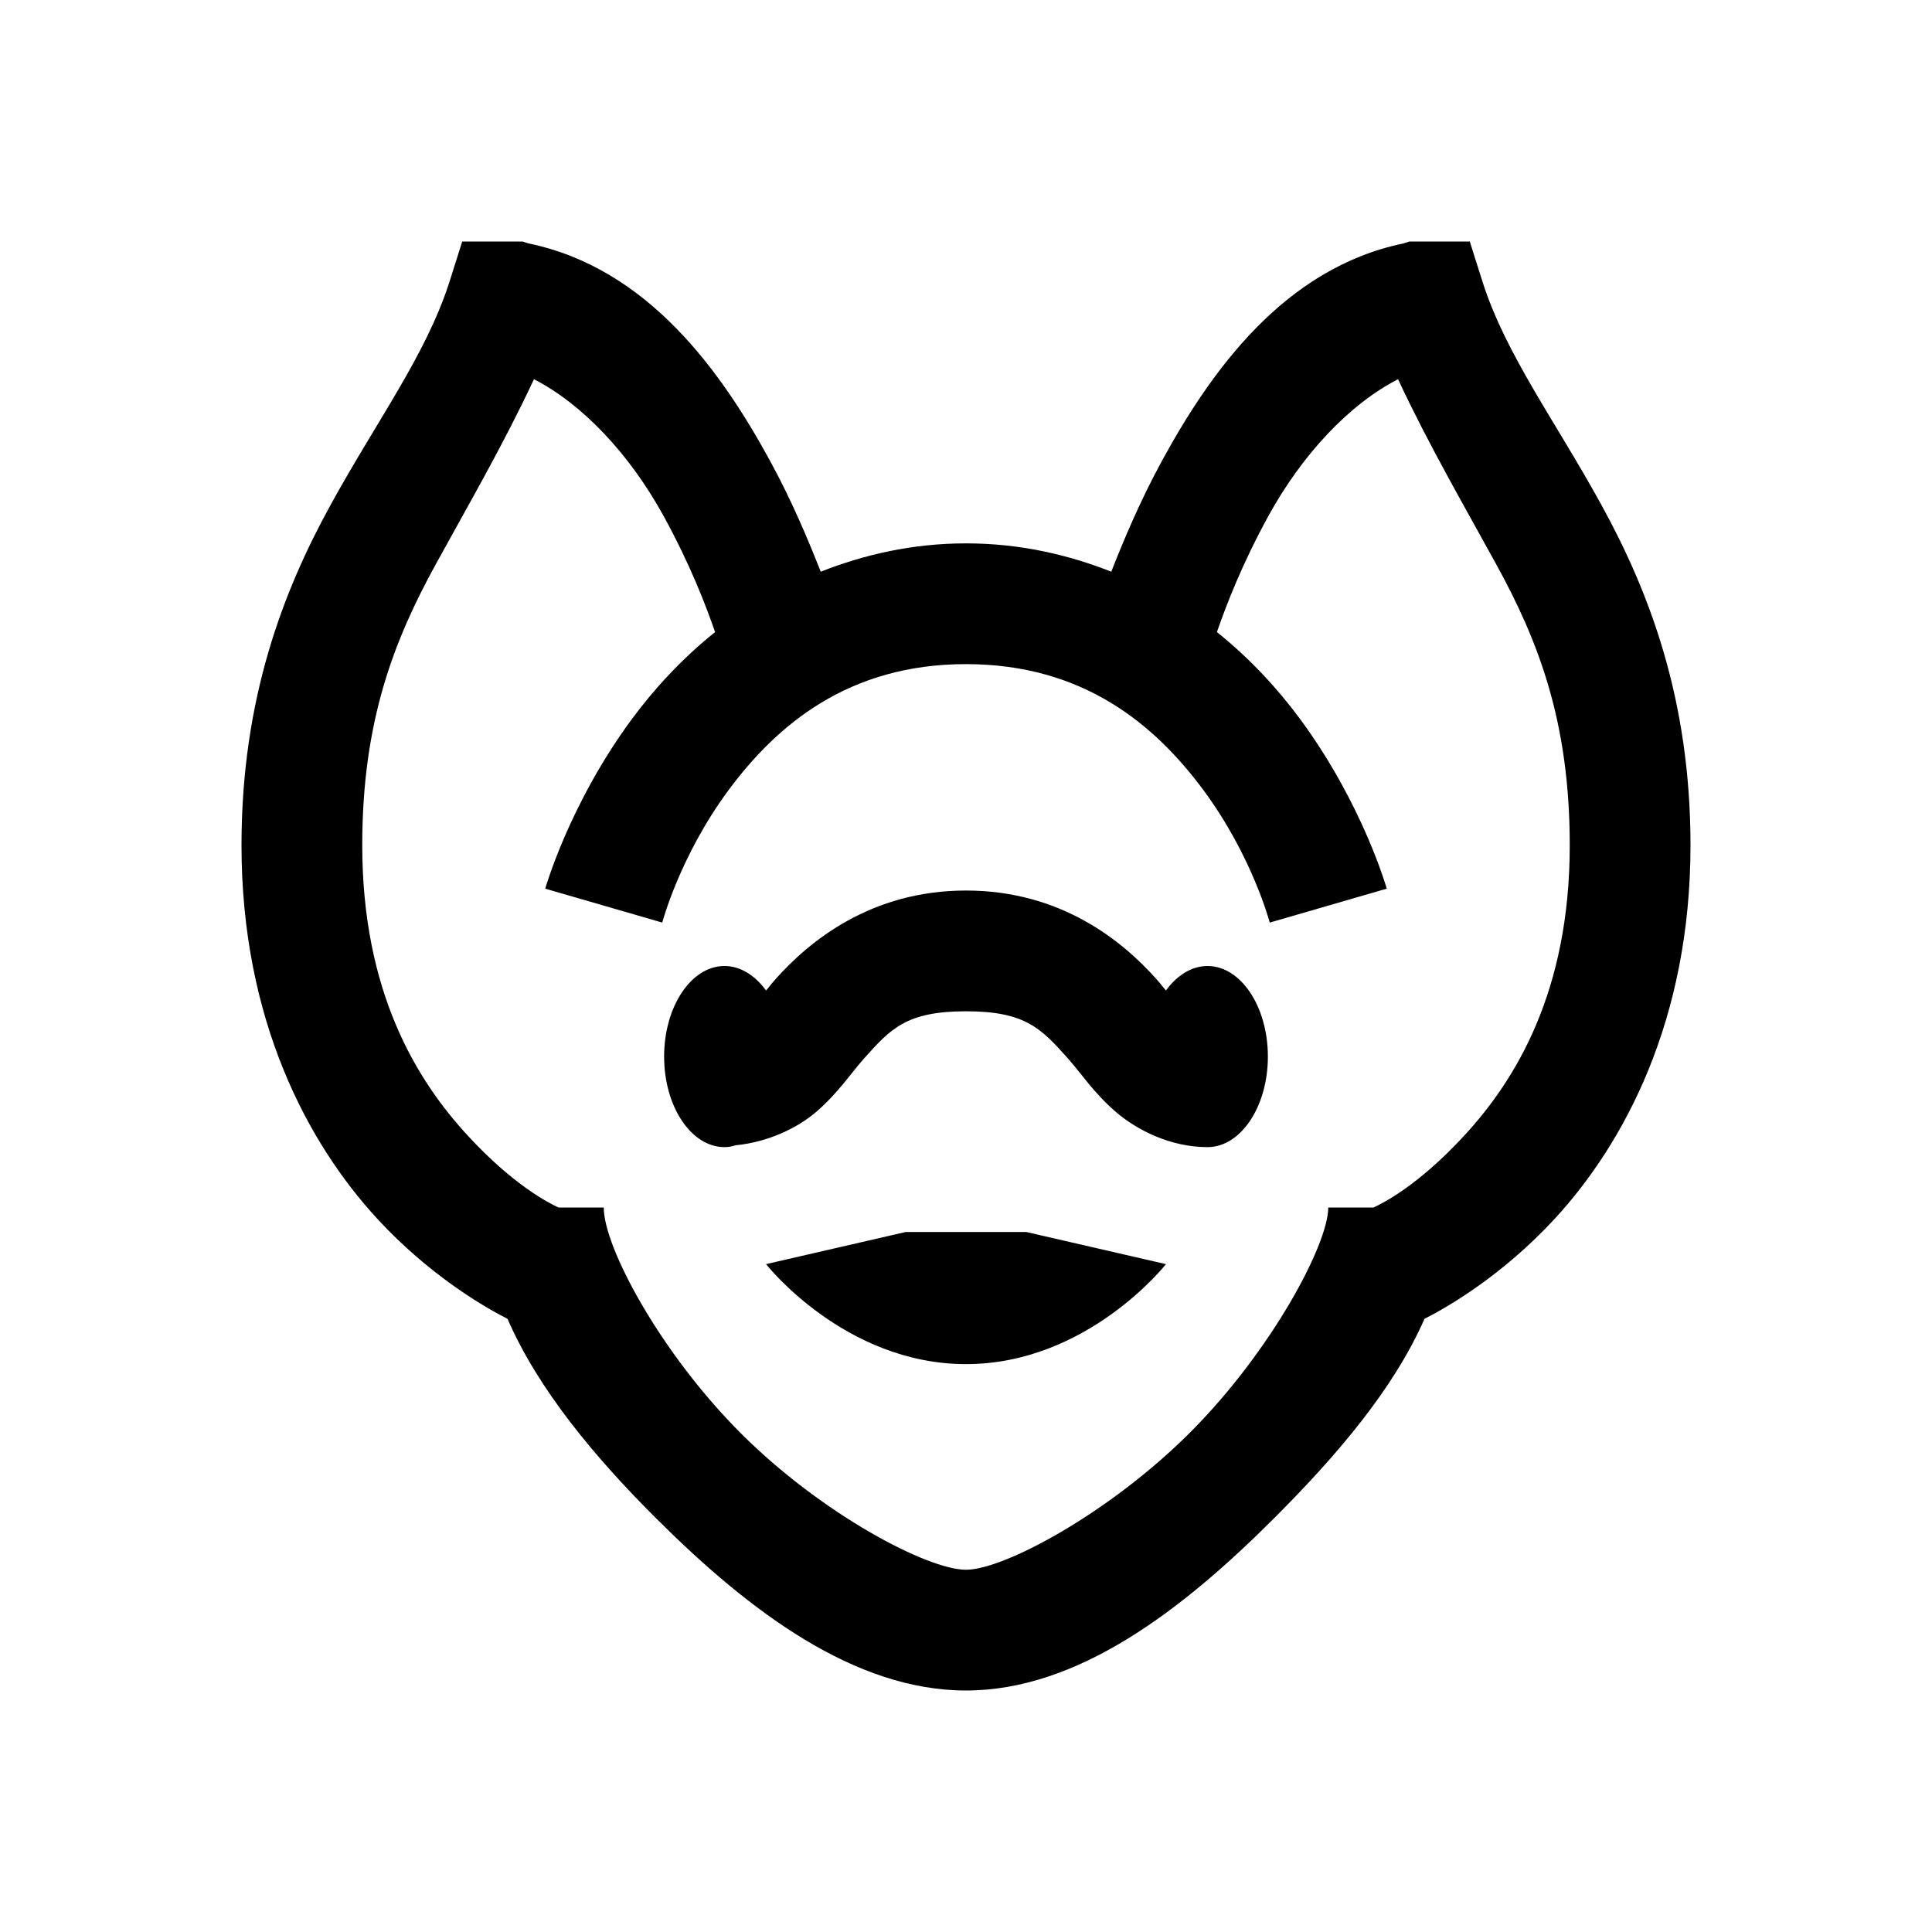<?xml version="1.0" encoding="utf-8"?>
<svg xmlns="http://www.w3.org/2000/svg" viewBox="0 0 32 32" fill="#000000"><path d="M 7.656 4 L 7.438 4.688 C 7.047 5.892 6.246 6.959 5.469 8.375 C 4.692 9.791 4 11.573 4 14 C 4 16.914 5.112 18.953 6.25 20.188 C 7.104 21.113 8.005 21.641 8.406 21.844 C 8.918 23.02 9.854 24.139 10.875 25.156 C 12.417 26.694 14.157 28 16 28 C 17.852 28 19.584 26.67 21.125 25.125 C 22.144 24.103 23.082 23.009 23.594 21.844 C 23.995 21.641 24.896 21.113 25.75 20.188 C 26.888 18.953 28 16.914 28 14 C 28 11.573 27.308 9.791 26.531 8.375 C 25.754 6.959 24.953 5.892 24.562 4.688 L 24.344 4 L 23.594 4 L 23.438 4 L 23.344 4 L 23.25 4.031 C 21.266 4.439 20.051 6.158 19.25 7.625 C 18.878 8.306 18.609 8.955 18.406 9.469 C 17.697 9.19 16.898 9 16 9 C 15.102 9 14.303 9.19 13.594 9.469 C 13.391 8.955 13.122 8.306 12.75 7.625 C 11.949 6.158 10.734 4.439 8.75 4.031 L 8.656 4 L 8.562 4 L 8.406 4 L 7.656 4 z M 8.844 6.281 C 9.644 6.691 10.432 7.522 11 8.562 C 11.427 9.344 11.682 10.002 11.844 10.469 C 11.289 10.914 10.832 11.415 10.469 11.906 C 9.427 13.316 9.031 14.719 9.031 14.719 L 10.969 15.281 C 10.969 15.281 11.257 14.184 12.062 13.094 C 12.868 12.004 14.055 11 16 11 C 17.945 11 19.132 12.004 19.938 13.094 C 20.743 14.184 21.031 15.281 21.031 15.281 L 22.969 14.719 C 22.969 14.719 22.573 13.316 21.531 11.906 C 21.168 11.415 20.711 10.914 20.156 10.469 C 20.318 10.002 20.573 9.344 21 8.562 C 21.568 7.522 22.356 6.691 23.156 6.281 C 23.664 7.368 24.254 8.383 24.781 9.344 C 25.474 10.606 26 11.943 26 14 C 26 16.414 25.112 17.879 24.25 18.812 C 23.493 19.633 22.905 19.929 22.75 20 L 22 20 C 22 20.611 21.058 22.376 19.719 23.719 C 18.38 25.061 16.629 26 16 26 C 15.362 26 13.619 25.083 12.281 23.75 C 10.944 22.417 10 20.661 10 20 L 9.25 20 C 9.095 19.929 8.507 19.633 7.75 18.812 C 6.888 17.879 6 16.414 6 14 C 6 11.943 6.526 10.606 7.219 9.344 C 7.746 8.383 8.336 7.368 8.844 6.281 z M 16 14.75 C 14.427 14.75 13.408 15.586 12.844 16.219 C 12.77 16.302 12.752 16.333 12.688 16.406 C 12.509 16.157 12.263 16 12 16 C 11.448 16 11 16.672 11 17.5 C 11 18.328 11.448 19 12 19 C 12.069 19 12.122 18.989 12.188 18.969 C 12.727 18.916 13.217 18.68 13.531 18.406 C 13.883 18.099 14.093 17.778 14.312 17.531 C 14.752 17.039 15.014 16.75 16 16.75 C 16.986 16.75 17.248 17.039 17.688 17.531 C 17.907 17.778 18.117 18.099 18.469 18.406 C 18.821 18.713 19.381 19 20 19 C 20.552 19 21 18.328 21 17.5 C 21 16.672 20.552 16 20 16 C 19.737 16 19.491 16.157 19.312 16.406 C 19.248 16.333 19.23 16.302 19.156 16.219 C 18.592 15.586 17.573 14.75 16 14.75 z M 15 20.406 L 12.688 20.938 C 12.688 20.938 13.987 22.594 16 22.594 C 18.013 22.594 19.312 20.938 19.312 20.938 L 17 20.406 L 15 20.406 z" fill="#000000"/></svg>
